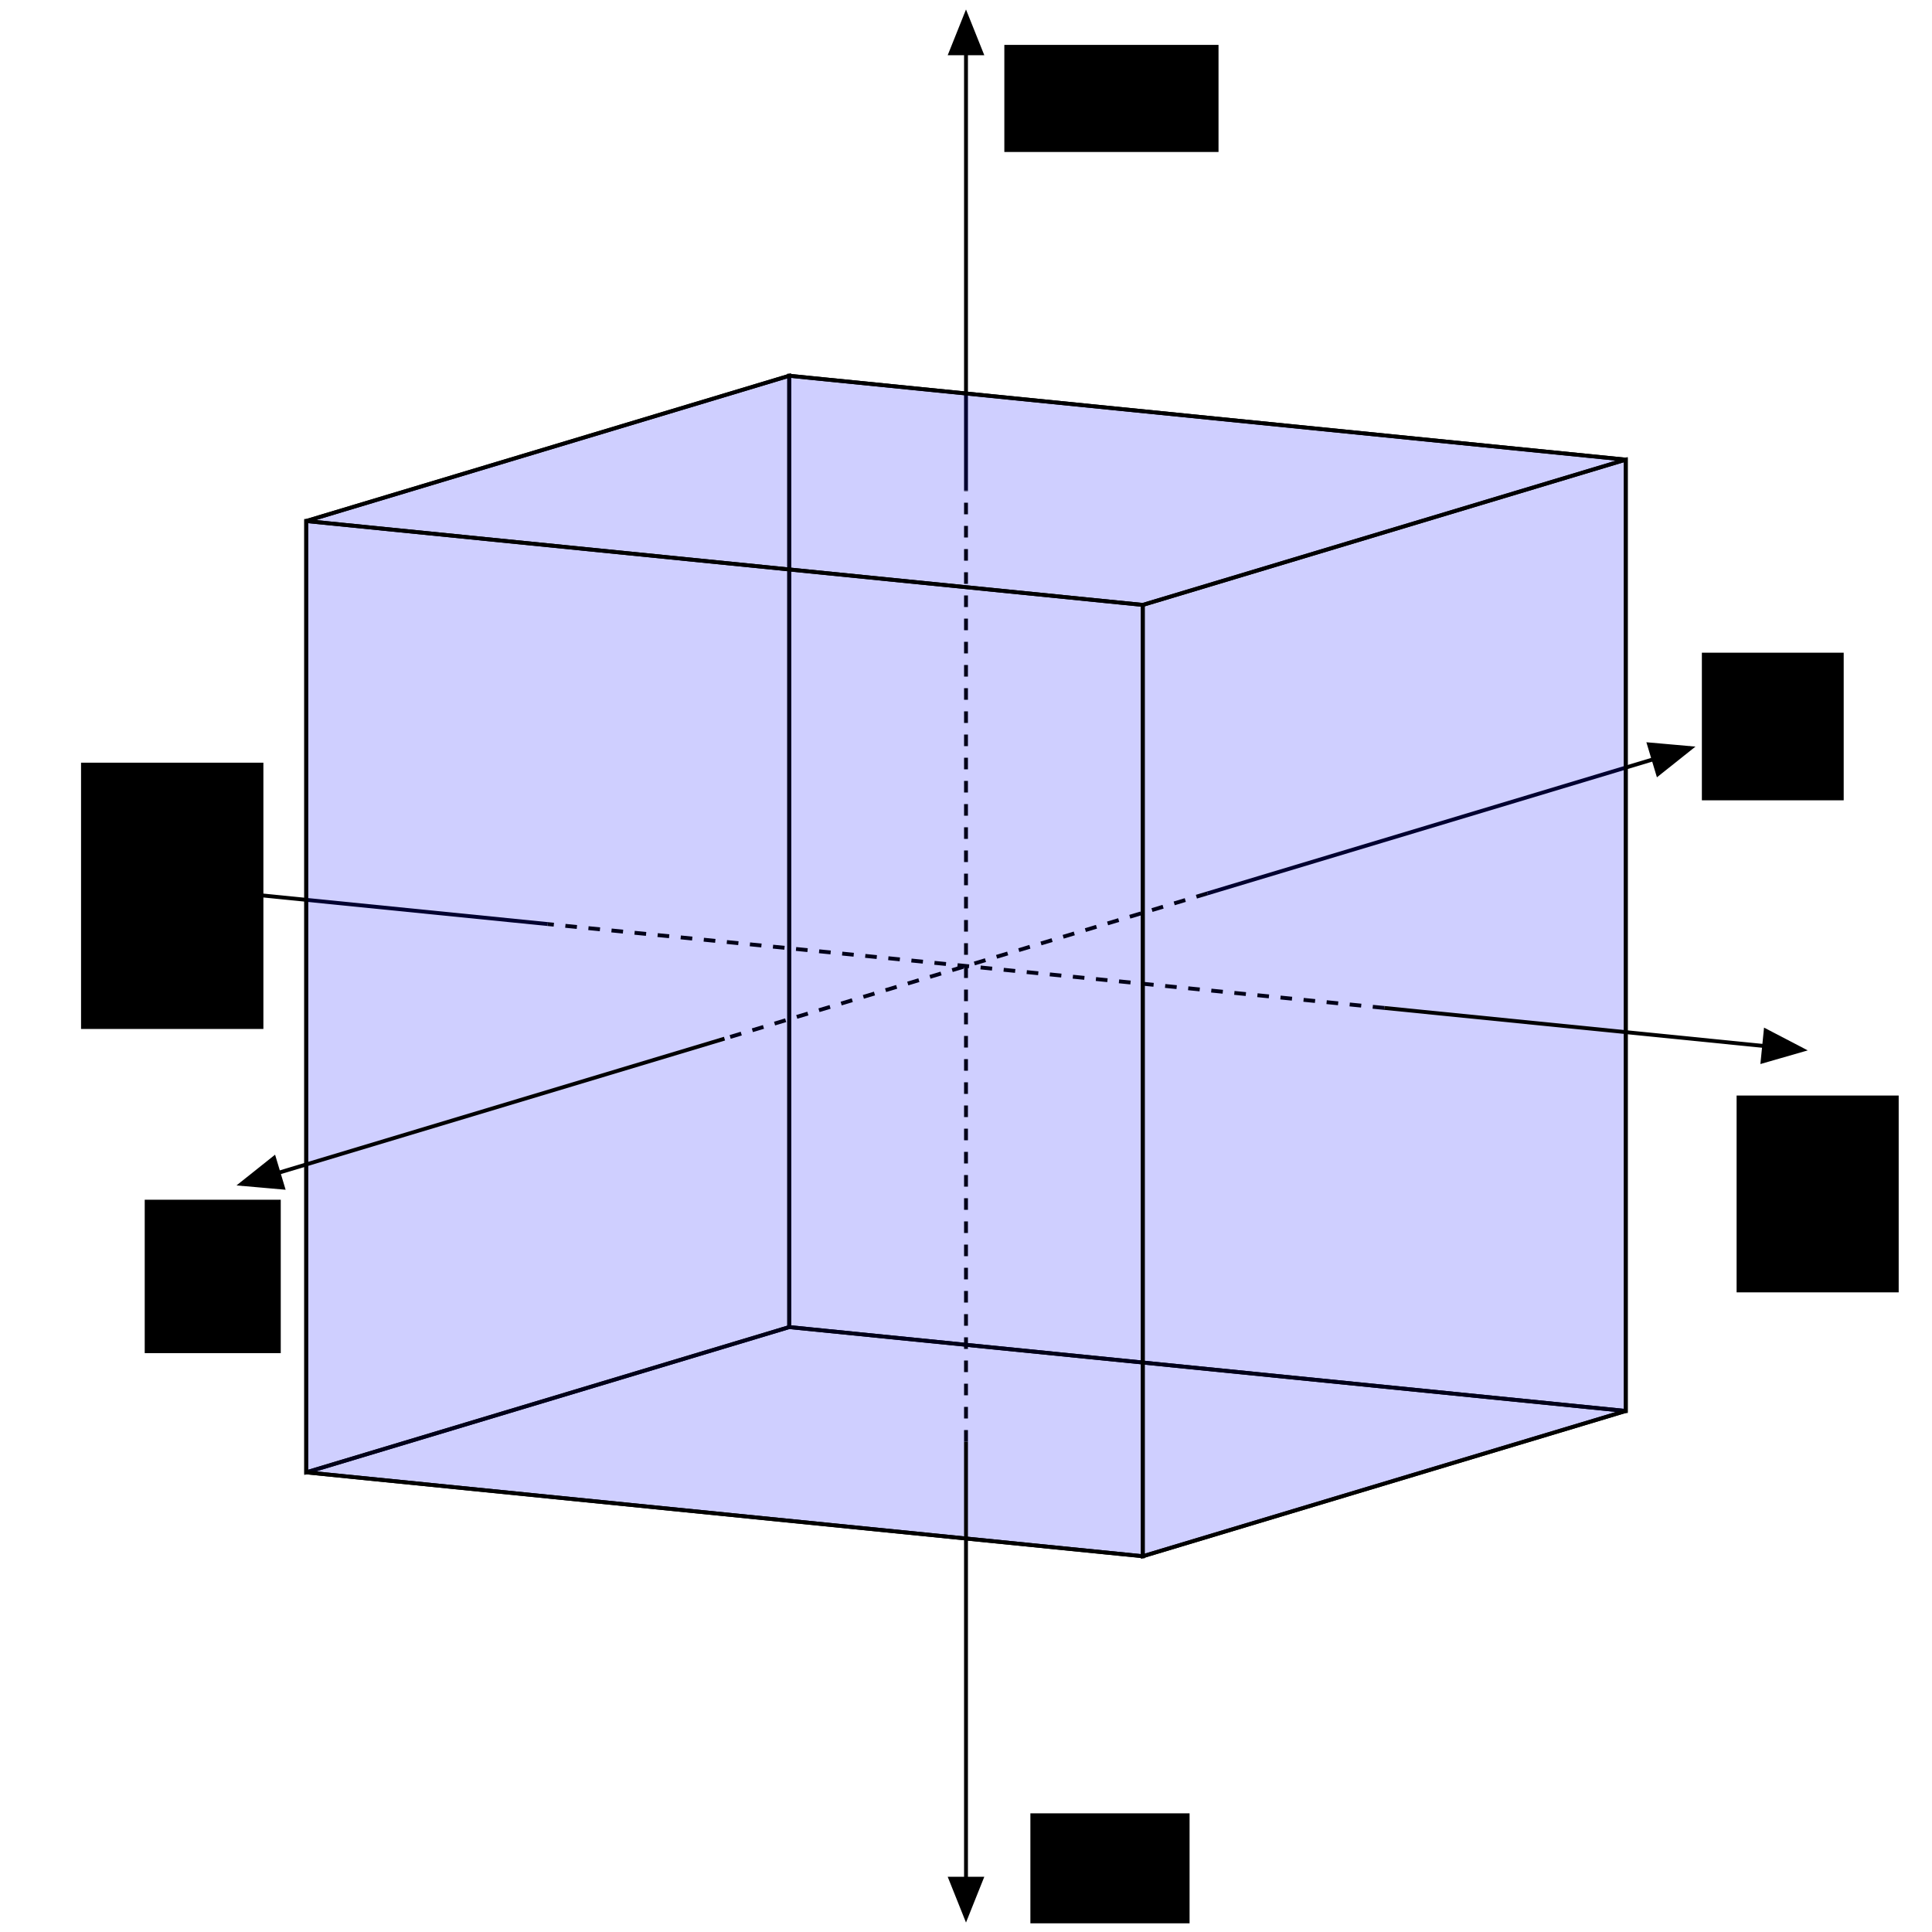 <?xml version="1.0" encoding="UTF-8" standalone="no"?>
<svg
   xmlns:dc="http://purl.org/dc/elements/1.1/"
   xmlns:cc="http://creativecommons.org/ns#"
   xmlns:rdf="http://www.w3.org/1999/02/22-rdf-syntax-ns#"
   xmlns:svg="http://www.w3.org/2000/svg"
   xmlns="http://www.w3.org/2000/svg"
   xmlns:sodipodi="http://sodipodi.sourceforge.net/DTD/sodipodi-0.dtd"
   xmlns:inkscape="http://www.inkscape.org/namespaces/inkscape"
   version="1.1"
   height="500px"
   width="500px"
   id="svg2"
   inkscape:version="0.47 r22583"
   sodipodi:docname="NormDeviceCoord.svg">
  <sodipodi:namedview
     pagecolor="#ffffff"
     bordercolor="#666666"
     borderopacity="1"
     objecttolerance="10"
     gridtolerance="10"
     guidetolerance="10"
     inkscape:pageopacity="0"
     inkscape:pageshadow="2"
     inkscape:window-width="1776"
     inkscape:window-height="1050"
     id="namedview41"
     showgrid="false"
     inkscape:zoom="1.3350176"
     inkscape:cx="302.4249"
     inkscape:cy="256.87314"
     inkscape:window-x="134"
     inkscape:window-y="-10"
     inkscape:window-maximized="1"
     inkscape:current-layer="svg2" />
  <style
     type="text/css"
     id="style4">.fill_black
{
	fill: black;
}

.black
{
	stroke-width: 1px;
	stroke: black;
}

.fill_transluscent
{
	fill-opacity: 0.1;
	fill: blue;
}

.dashed
{
	stroke-dasharray: 3,3;
}

.arrowended
{
	marker-end: url(#arrowhead);
}</style>
  <defs
     id="defs6">
    <inkscape:perspective
       sodipodi:type="inkscape:persp3d"
       inkscape:vp_x="0 : 250 : 1"
       inkscape:vp_y="0 : 1000 : 0"
       inkscape:vp_z="500 : 250 : 1"
       inkscape:persp3d-origin="250 : 166.66667 : 1"
       id="perspective45" />
    <marker
       markerWidth="10"
       markerHeight="8"
       refX="10"
       refY="4"
       markerUnits="strokeWidth"
       orient="auto"
       id="arrowhead">
      <path
         d="M 10 4 L 0 0 L 0 8 Z"
         class="black"
         id="path9" />
    </marker>
  </defs>
  <line
     x2="33.494"
     y2="228.294"
     y1="239.147"
     x1="141.747"
     class="black arrowended"
     id="line11" />
  <line
     x2="250"
     y2="3.798"
     y1="126.899"
     x1="250"
     class="black arrowended"
     id="line13" />
  <line
     x2="437.5"
     y2="193.606"
     y1="231.202"
     x1="312.5"
     class="black arrowended"
     id="line15" />
  <polygon
     points="204.247,343.45 204.247,97.248 79.247,134.844 79.247,381.046"
     class="black fill_transluscent"
     id="polygon17" />
  <polygon
     points="420.753,365.156 204.247,343.45 79.247,381.046 295.753,402.752"
     class="black fill_transluscent"
     id="polygon19" />
  <polygon
     points="420.753,365.156 204.247,343.45 204.247,97.248 420.753,118.954"
     class="black fill_transluscent"
     id="polygon21" />
  <line
     x2="141.747"
     y2="239.147"
     y1="260.853"
     x1="358.253"
     class="black dashed"
     id="line23" />
  <line
     x2="250"
     y2="126.899"
     y1="373.101"
     x1="250"
     class="black dashed"
     id="line25" />
  <line
     x2="187.5"
     y2="268.798"
     y1="231.202"
     x1="312.5"
     class="black dashed"
     id="line27" />
  <polygon
     points="420.753,365.156 420.753,118.954 295.753,156.55 295.753,402.752"
     class="black fill_transluscent"
     id="polygon29" />
  <polygon
     points="420.753,118.954 204.247,97.248 79.247,134.844 295.753,156.55"
     class="black fill_transluscent"
     id="polygon31" />
  <polygon
     points="295.753,402.752 79.247,381.046 79.247,134.844 295.753,156.55"
     class="black fill_transluscent"
     id="polygon33" />
  <line
     x2="466.506"
     y2="271.706"
     y1="260.853"
     x1="358.253"
     class="black arrowended"
     id="line35" />
  <line
     x2="250"
     y2="496.202"
     y1="373.101"
     x1="250"
     class="black arrowended"
     id="line37" />
  <line
     x2="62.5"
     y2="306.394"
     y1="268.798"
     x1="187.5"
     class="black arrowended"
     id="line39" />
  <flowRoot
     xml:space="preserve"
     id="flowRoot2851"
     style="font-size:24px;font-style:normal;font-variant:normal;font-weight:normal;font-stretch:normal;text-align:start;line-height:125%;writing-mode:lr-tb;text-anchor:start;fill:#000000;fill-opacity:1;stroke:none;font-family:Arial;-inkscape-font-specification:Arial"
     transform="translate(7.491,4.494)"><flowRegion
       id="flowRegion2853"><rect
         id="rect2855"
         width="47.19"
         height="68.913"
         x="13.483"
         y="192.888"
         style="font-size:24px;font-style:normal;font-variant:normal;font-weight:normal;font-stretch:normal;text-align:start;line-height:125%;writing-mode:lr-tb;text-anchor:start;font-family:Arial;-inkscape-font-specification:Arial" /></flowRegion><flowPara
       id="flowPara2857">-X</flowPara></flowRoot>  <flowRoot
     xml:space="preserve"
     id="flowRoot2859"
     style="font-size:24px;font-style:normal;font-variant:normal;font-weight:normal;font-stretch:normal;text-align:start;line-height:125%;writing-mode:lr-tb;text-anchor:start;fill:#000000;fill-opacity:1;stroke:none;font-family:Arial;-inkscape-font-specification:Arial"
     transform="translate(0,-4.494)"><flowRegion
       id="flowRegion2861"><rect
         id="rect2863"
         width="41.947"
         height="50.936"
         x="449.432"
         y="288.018"
         style="font-size:24px;font-style:normal;font-variant:normal;font-weight:normal;font-stretch:normal;text-align:start;line-height:125%;writing-mode:lr-tb;text-anchor:start;font-family:Arial;-inkscape-font-specification:Arial" /></flowRegion><flowPara
       id="flowPara2865">+X</flowPara></flowRoot>  <flowRoot
     xml:space="preserve"
     id="flowRoot2867"
     style="font-size:24px;font-style:normal;font-variant:normal;font-weight:normal;font-stretch:normal;text-align:start;line-height:125%;writing-mode:lr-tb;text-anchor:start;fill:#000000;fill-opacity:1;stroke:none;font-family:Arial;-inkscape-font-specification:Arial"
     transform="translate(-5.992,-0.749)"><flowRegion
       id="flowRegion2869"><rect
         id="rect2871"
         width="36.704"
         height="38.202"
         x="446.436"
         y="169.667" /></flowRegion><flowPara
       id="flowPara2873">+Z</flowPara></flowRoot>  <flowRoot
     xml:space="preserve"
     id="flowRoot2875"
     style="font-size:24px;font-style:normal;font-variant:normal;font-weight:normal;font-stretch:normal;text-align:start;line-height:125%;writing-mode:lr-tb;text-anchor:start;fill:#000000;fill-opacity:1;stroke:none;font-family:Arial;-inkscape-font-specification:Arial"
     transform="translate(-1.498,-4.494)"><flowRegion
       id="flowRegion2877"><rect
         id="rect2879"
         width="55.43"
         height="27.715"
         x="261.42"
         y="16.111" /></flowRegion><flowPara
       id="flowPara2881">+Y</flowPara></flowRoot>  <flowRoot
     xml:space="preserve"
     id="flowRoot2883"
     style="font-size:24px;font-style:normal;font-variant:normal;font-weight:normal;font-stretch:normal;text-align:start;line-height:125%;writing-mode:lr-tb;text-anchor:start;fill:#000000;fill-opacity:1;stroke:none;font-family:Arial;-inkscape-font-specification:Arial"
     transform="translate(16.479,0.749)"><flowRegion
       id="flowRegion2885"><rect
         id="rect2887"
         width="35.206"
         height="39.7"
         x="20.974"
         y="309.74" /></flowRegion><flowPara
       id="flowPara2889">-Z</flowPara></flowRoot>  <flowRoot
     xml:space="preserve"
     id="flowRoot2891"
     style="font-size:24px;font-style:normal;font-variant:normal;font-weight:normal;font-stretch:normal;text-align:start;line-height:125%;writing-mode:lr-tb;text-anchor:start;fill:#000000;fill-opacity:1;stroke:none;font-family:Arial;-inkscape-font-specification:Arial"><flowRegion
       id="flowRegion2893"><rect
         id="rect2895"
         width="41.198"
         height="28.464"
         x="266.663"
         y="469.289" /></flowRegion><flowPara
       id="flowPara2897">-Y</flowPara></flowRoot></svg>
